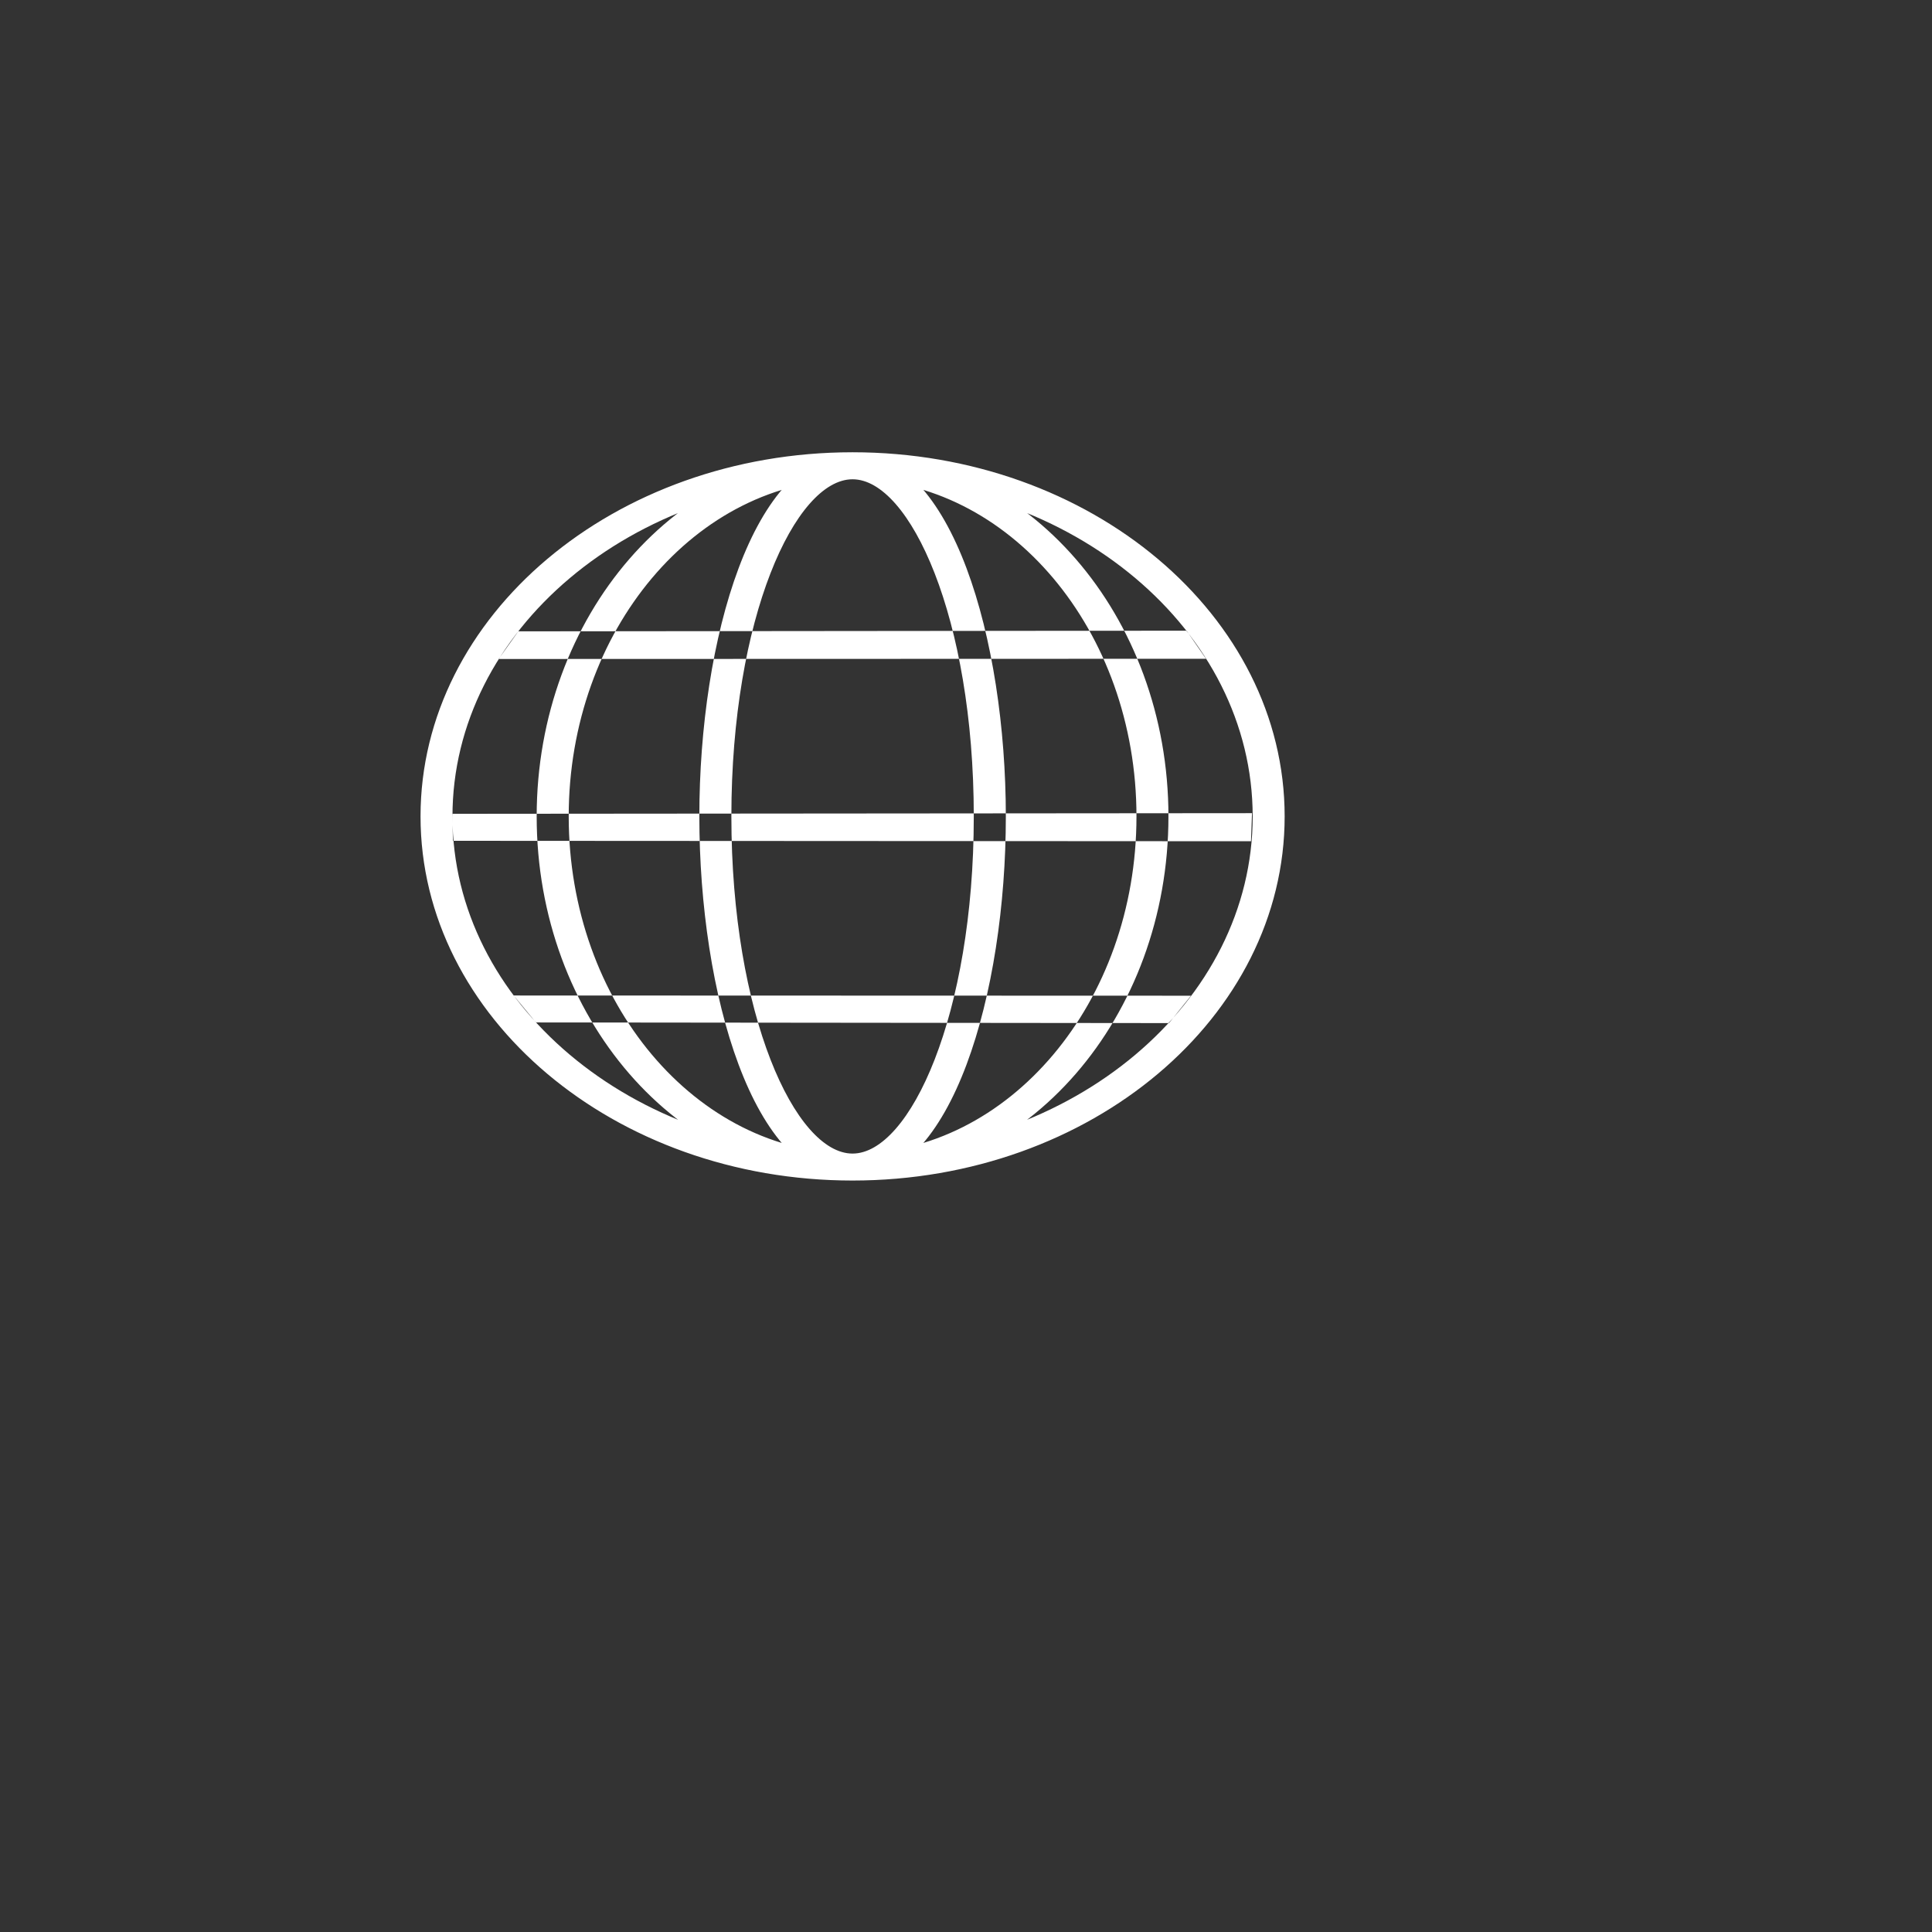 <svg width="512" height="512" xmlns="http://www.w3.org/2000/svg">
 <rect width="100%" height="100%" fill="#333333" stroke="none"/>
 <!-- Created with UXWing SVG Editor - https://uxwing.com/svg-icon-editor/ -->
 <g>
  <title>background</title>
  <rect fill="none" id="canvas_background" height="514" width="514" y="-1" x="-1"/>
  <g display="none" overflow="visible" y="0" x="0" height="100%" width="100%" id="canvasGrid">
   <rect fill="url(#gridpattern)" stroke-width="0" y="0" x="0" height="100%" width="100%"/>
  </g>
 </g>
 <g>
  <title>Layer 1</title>
  <path stroke="#FF0000" id="svg_1" d="m136.13,263.816l179.494,0.058l-5.825,7.255l-167.776,-0.173l-5.893,-7.139l0,0zm1.234,-96.504l177.095,-0.173l5.139,7.442l-187.443,0.058l5.208,-7.327zm-17.477,48.357l211.912,-0.173l-0.274,7.442l-211.501,-0.115l-0.137,-7.153zm212.088,0.69c0,49.269 -47.57,89.35 -106.05,89.35c-58.455,0 -106.016,-40.088 -106.016,-89.35c0,-49.262 47.569,-89.343 106.016,-89.343c58.48,-0.007 106.05,40.081 106.05,89.343zm-106.042,-96.504c-63.121,0 -114.487,43.287 -114.487,96.496c0,53.216 51.366,96.504 114.487,96.504c63.156,0 114.513,-43.287 114.513,-96.504c0,-53.209 -51.357,-96.496 -114.513,-96.496zm32.128,96.504c0,52.648 -16.926,89.35 -32.128,89.35c-15.185,0 -32.111,-36.702 -32.111,-89.35c0,-52.663 16.917,-89.343 32.111,-89.343c15.194,-0.007 32.128,36.68 32.128,89.343zm-32.128,-96.504c-26.369,0 -40.599,49.722 -40.599,96.496c0,46.789 14.23,96.504 40.599,96.504c26.37,0 40.625,-49.722 40.625,-96.504c-0.009,-46.774 -14.256,-96.496 -40.625,-96.496zm75.244,96.504c0,49.269 -33.766,89.35 -75.244,89.35c-41.47,0 -75.219,-40.088 -75.219,-89.35c0,-49.262 33.749,-89.343 75.219,-89.343c41.478,-0.007 75.244,40.081 75.244,89.343zm-75.244,-96.504c-46.145,0 -83.707,43.287 -83.707,96.496c0,53.216 37.562,96.504 83.707,96.504c46.162,0 83.716,-43.287 83.716,-96.504c0,-53.209 -37.554,-96.496 -83.716,-96.496z" stroke-width="0.001" fill="#ffffff"/>
 </g>
</svg>